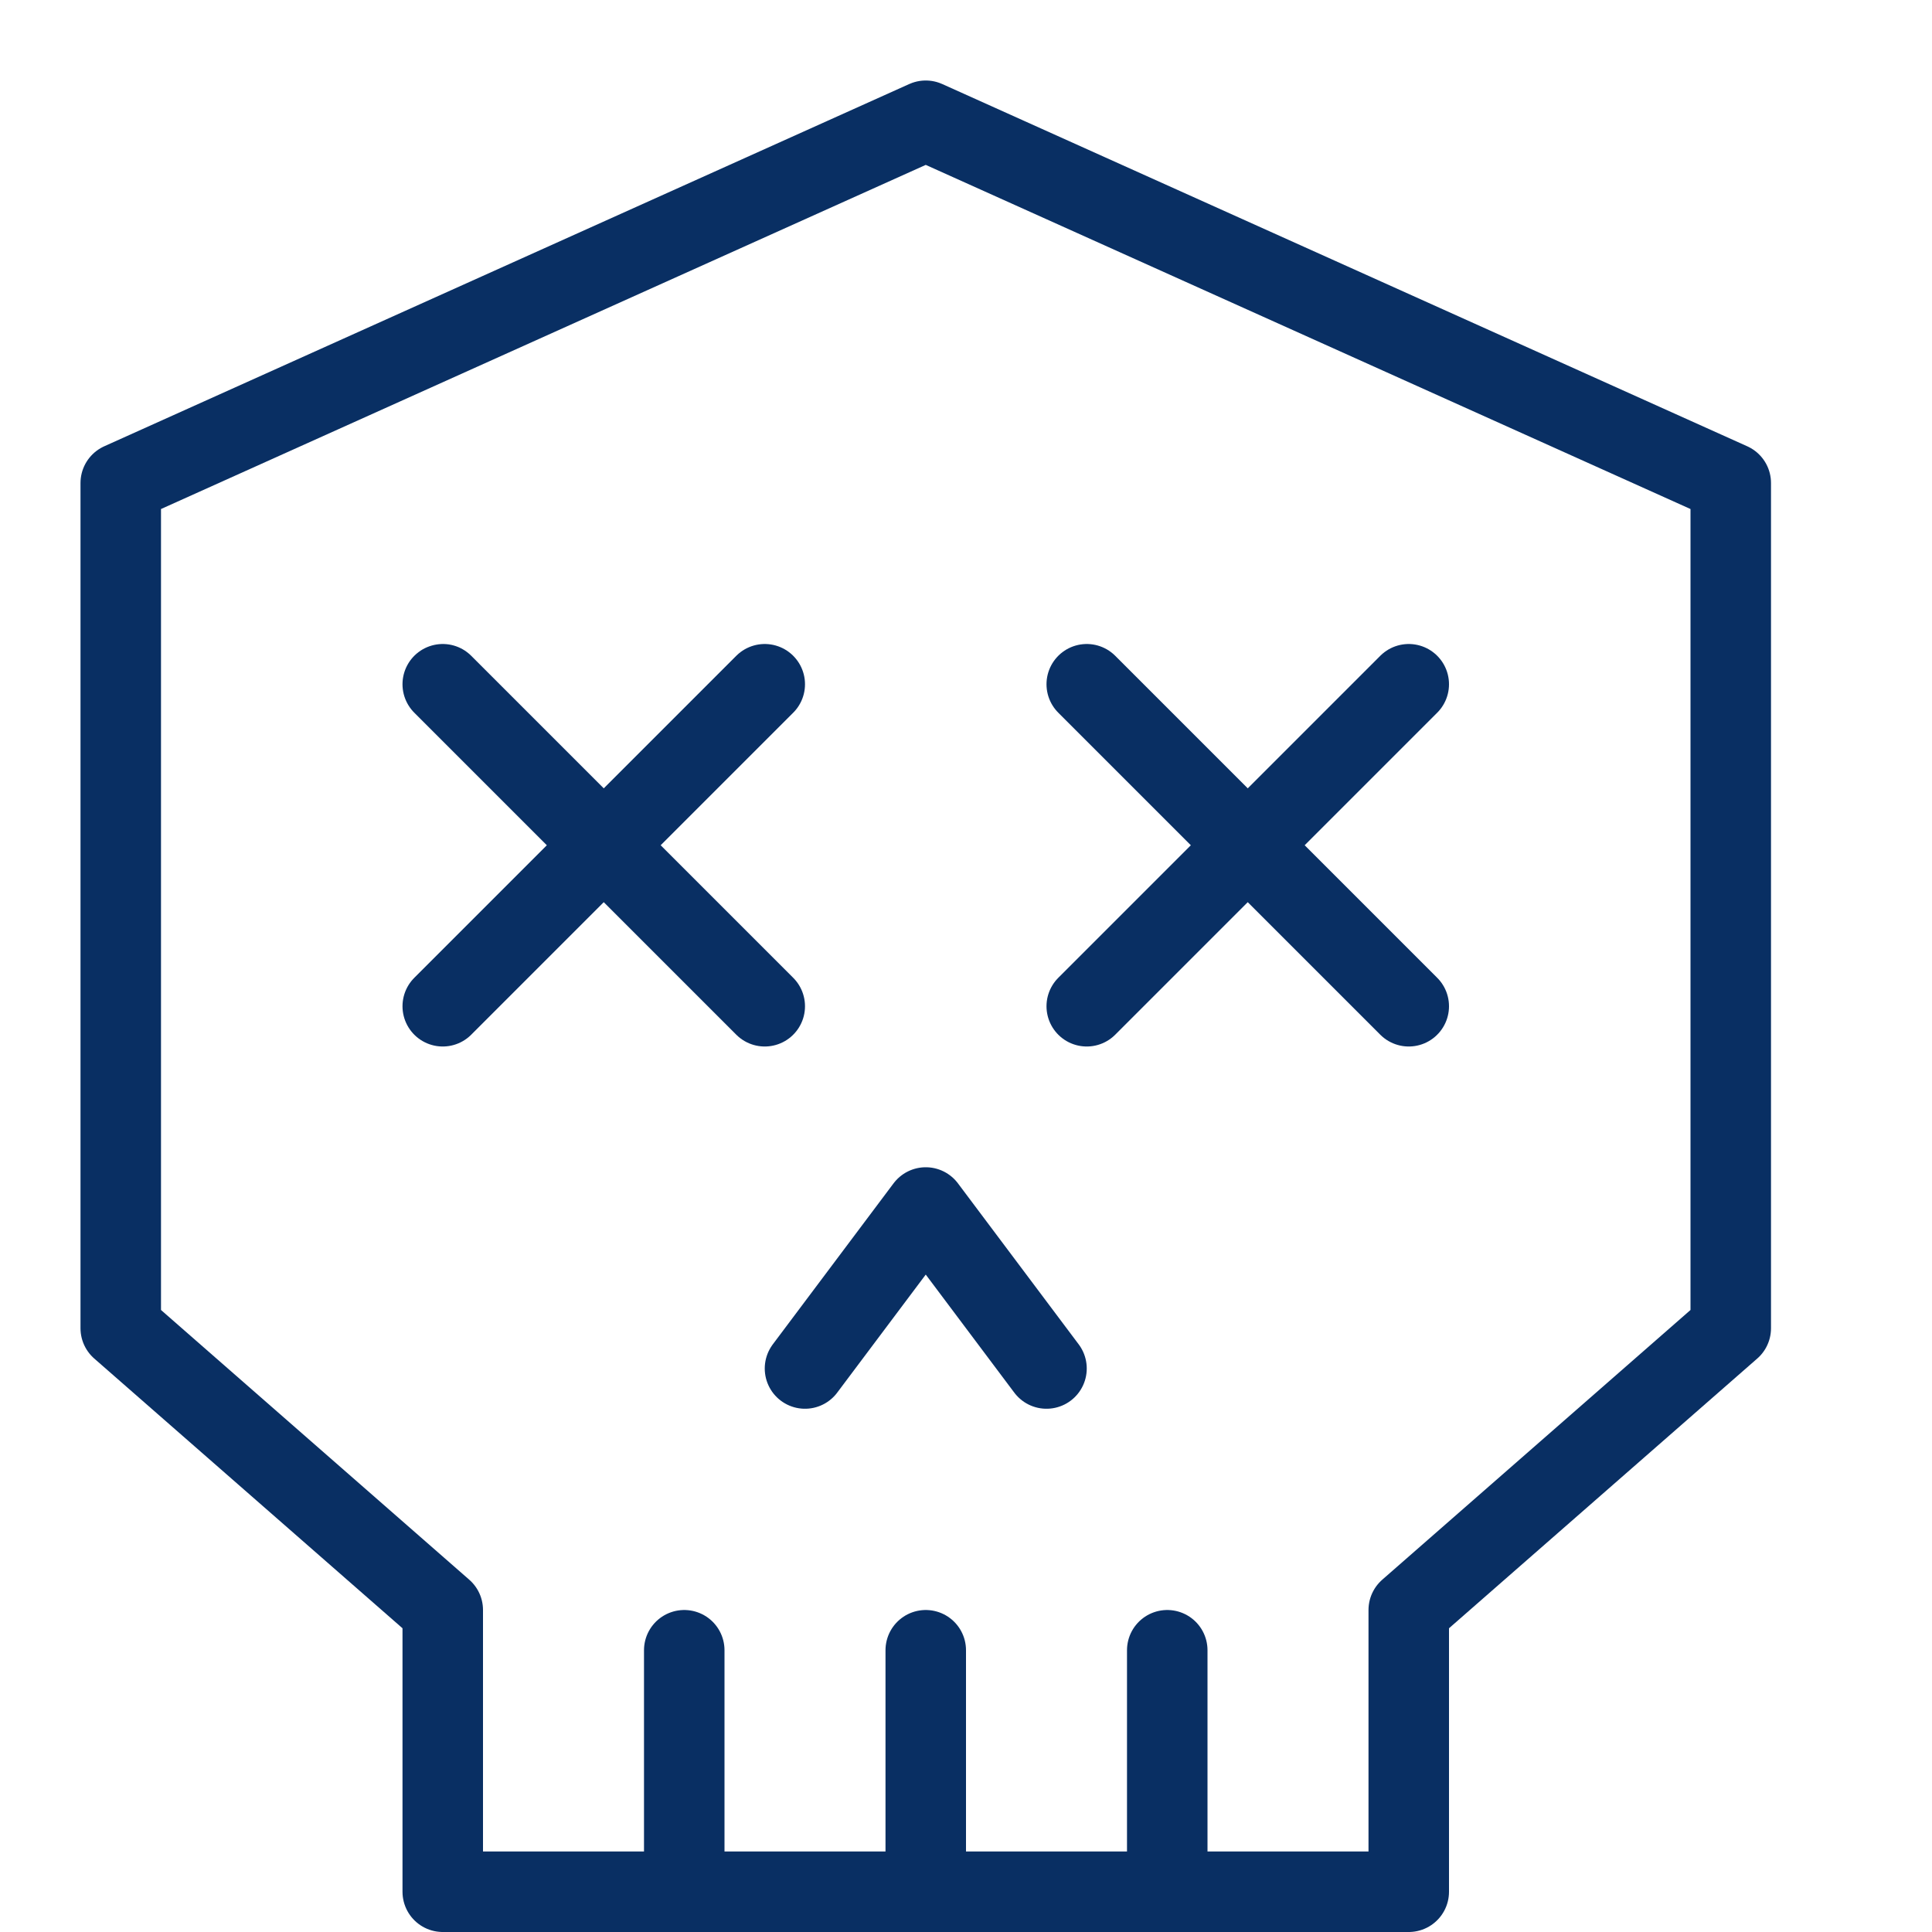 <svg xmlns="http://www.w3.org/2000/svg" fill="none" viewBox="0 0 24 24" id="Skull-1--Streamline-Cyber">
  <desc>
    Skull 1 Streamline Icon: https://streamlinehq.com
  </desc>
  <path stroke="#092f63" stroke-linecap="round" stroke-linejoin="round" stroke-miterlimit="10" d="M17.5 20v3.5h-12V20l-4 -3.5V6l10 -4.5 10 4.5v10.5l-4 3.5Z" stroke-width="1"></path>
  <path stroke="#092f63" stroke-linecap="round" stroke-linejoin="round" stroke-miterlimit="10" d="M11.5 20.5v3" stroke-width="1"></path>
  <path stroke="#092f63" stroke-linecap="round" stroke-linejoin="round" stroke-miterlimit="10" d="M8.5 20.5v3" stroke-width="1"></path>
  <path stroke="#092f63" stroke-linecap="round" stroke-linejoin="round" stroke-miterlimit="10" d="M14.5 20.5v3" stroke-width="1"></path>
  <path stroke="#092f63" stroke-linecap="round" stroke-linejoin="round" stroke-miterlimit="10" d="m10 17 1.5 -2 1.5 2" stroke-width="1"></path>
  <path stroke="#092f63" stroke-linecap="round" stroke-linejoin="round" stroke-miterlimit="10" d="m5.5 12.5 4 -4" stroke-width="1"></path>
  <path stroke="#092f63" stroke-linecap="round" stroke-linejoin="round" stroke-miterlimit="10" d="m9.5 12.5 -4 -4" stroke-width="1"></path>
  <path stroke="#092f63" stroke-linecap="round" stroke-linejoin="round" stroke-miterlimit="10" d="m17.5 12.5 -4 -4" stroke-width="1"></path>
  <path stroke="#092f63" stroke-linecap="round" stroke-linejoin="round" stroke-miterlimit="10" d="m13.5 12.5 4 -4" stroke-width="1"></path>
</svg>